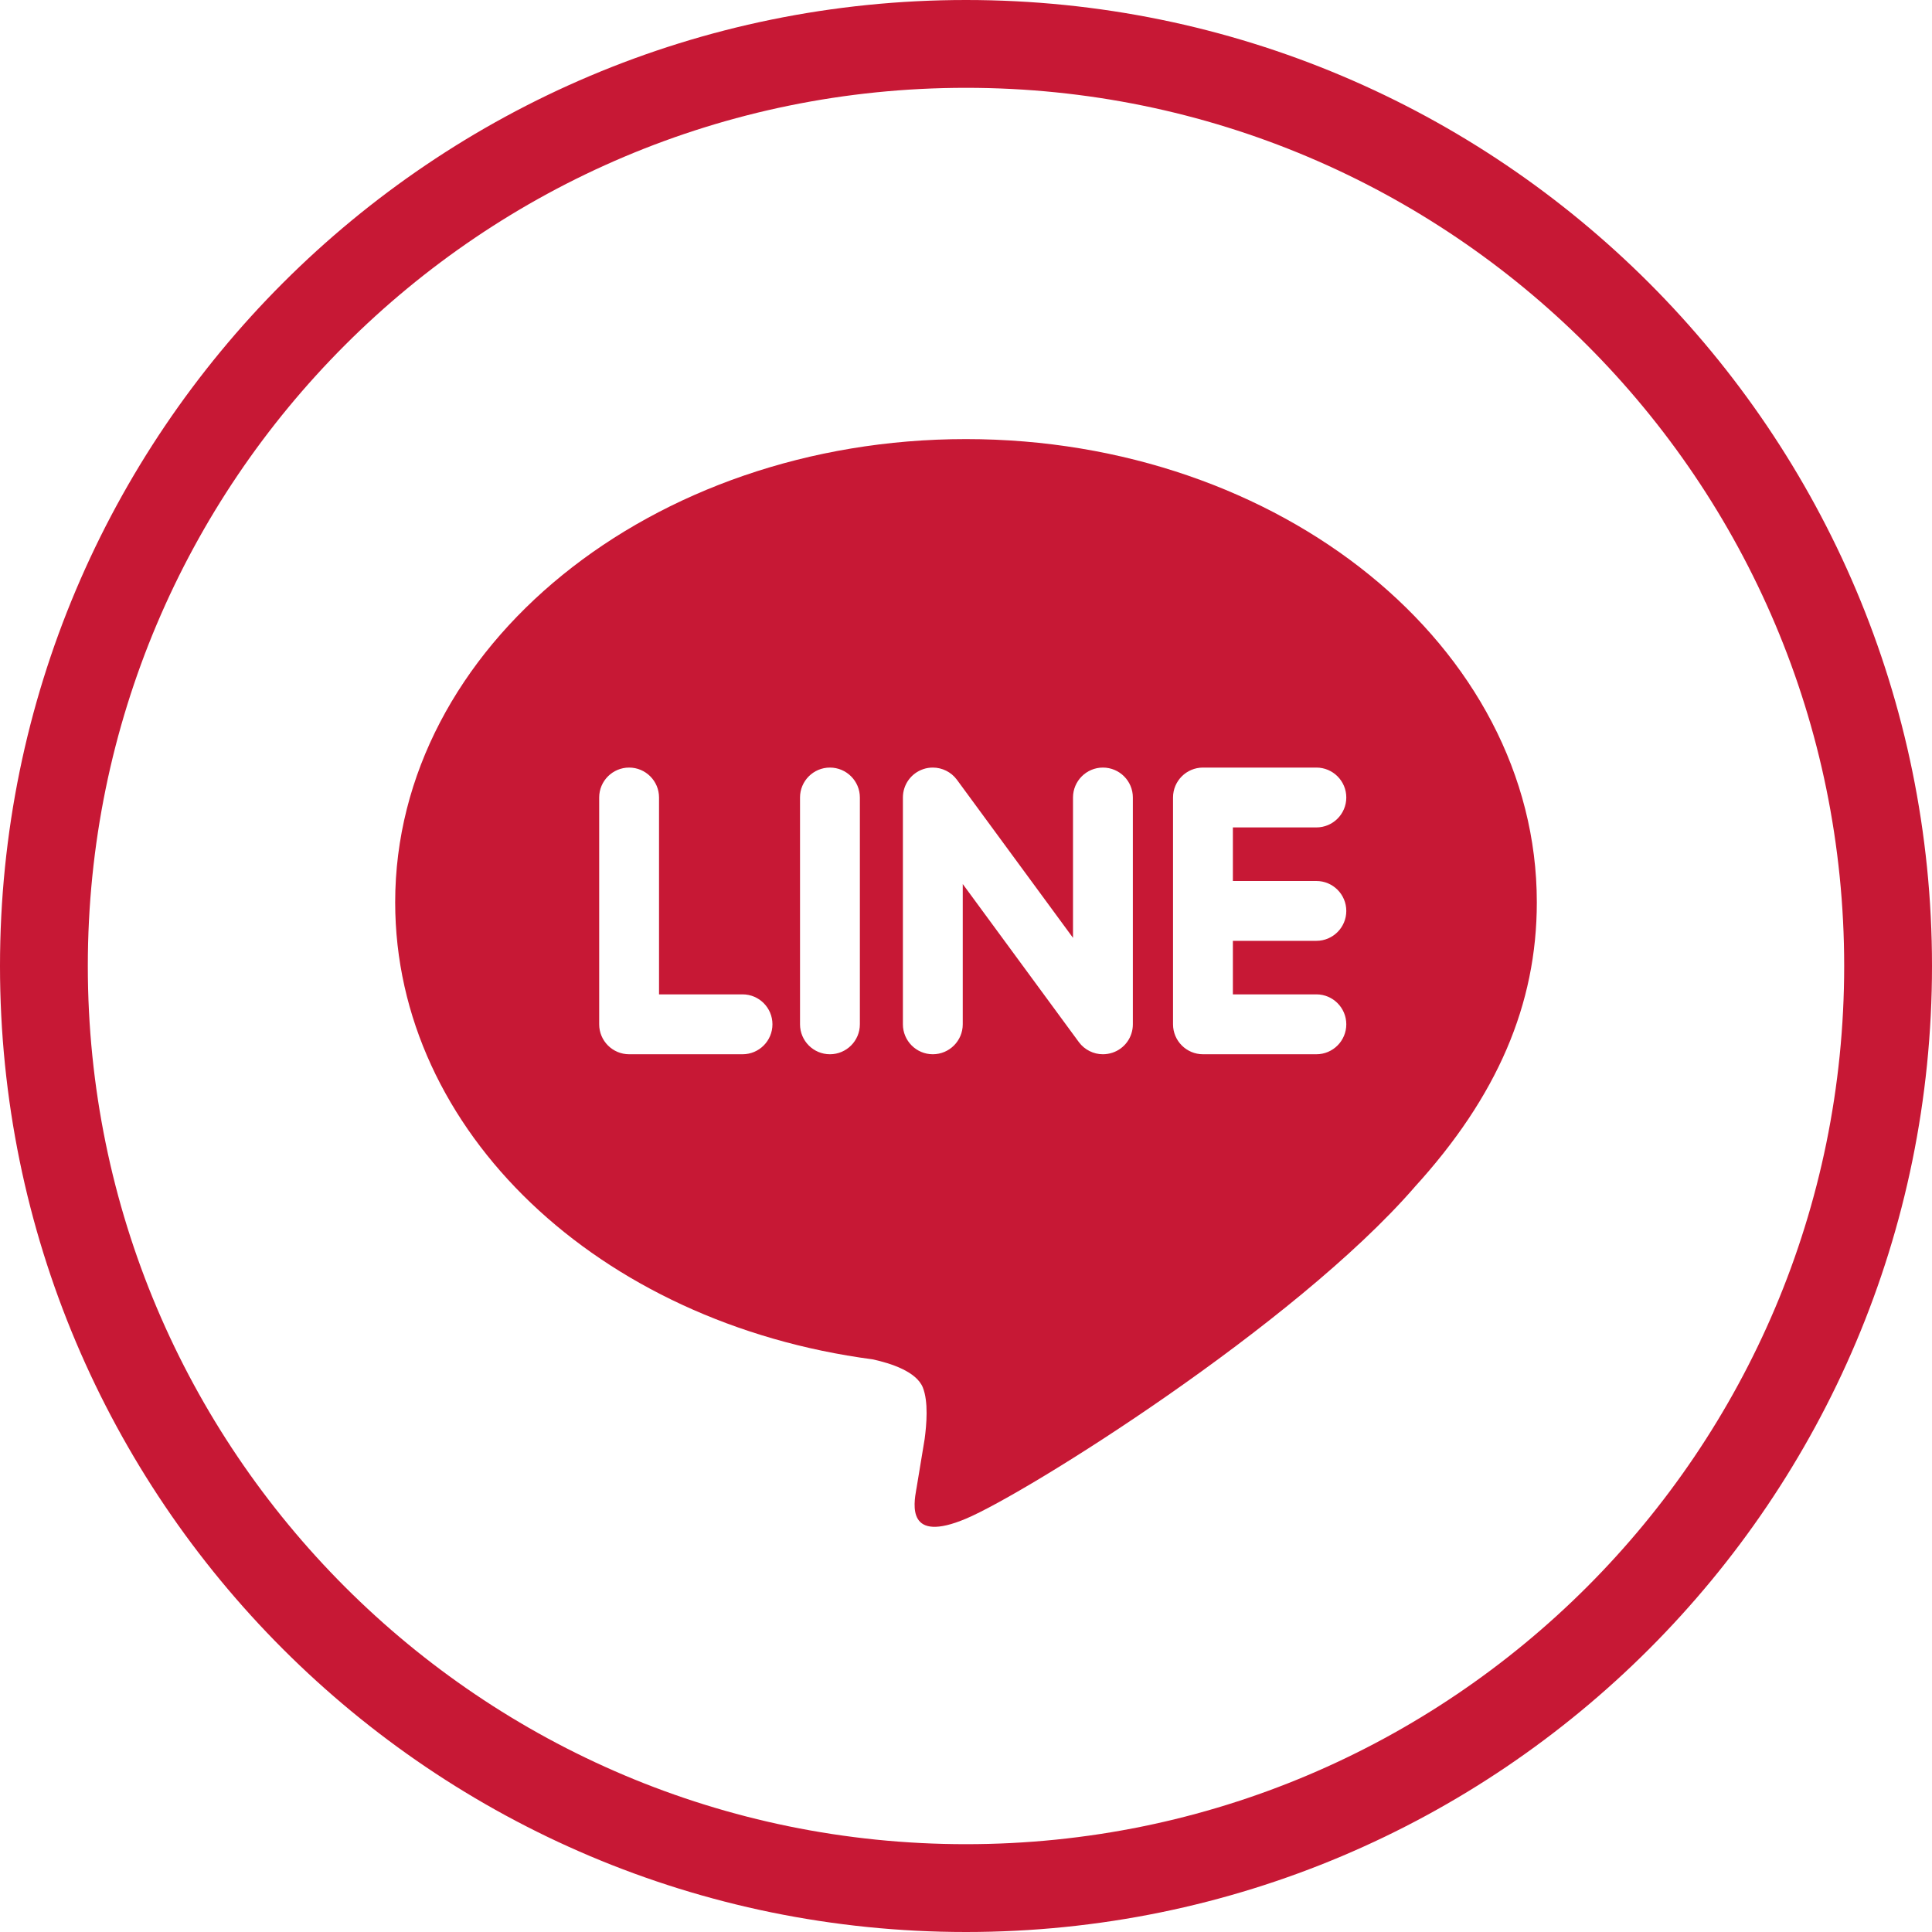 <?xml version="1.0" encoding="utf-8" ?>
<svg xmlns="http://www.w3.org/2000/svg" xmlns:xlink="http://www.w3.org/1999/xlink" width="44" height="44">
	<defs>
		<clipPath id="clip_0">
			<path d="M44 22C44 34.15 34.15 44 22 44C9.85 44 0 34.15 0 22C0 9.85 9.85 0 22 0C34.15 0 44 9.85 44 22Z" clip-rule="evenodd"/>
		</clipPath>
		<linearGradient id="grad1" x1="0%" y1="100%" x2="0%" y2="0%">
			<stop offset="0%" style="stop-color:rgb(199, 24, 53);stop-opacity:1" />
			<stop offset="100%" style="stop-color:rgb(245, 12, 72);stop-opacity:1" />
		</linearGradient>
	</defs>
	<g clip-path="url(#clip_0)">
		<path fill="none" stroke="rgb(199, 24, 53)" stroke-width="4" stroke-linecap="round" stroke-linejoin="round" d="M22 44C34.15 44 44 34.15 44 22C44 9.85 34.15 0 22 0C9.85 0 0 9.85 0 22C0 34.15 9.85 44 22 44Z"/>
	</g>
	<defs>
		<clipPath id="clip_1">
			<rect x="-520" y="-340" width="664" height="584" clip-rule="evenodd"/>
		</clipPath>
	</defs>
	<g clip-path="url(#clip_1)">
		<path fill="rgb(199, 24, 53)" stroke="none" transform="translate(9 10)" d="M12.999 0C20.167 0 26 4.733 26 10.549C26 12.877 25.097 14.975 23.212 17.04L23.213 17.04C20.486 20.179 14.387 24.003 12.999 24.587C11.652 25.155 11.807 24.27 11.868 23.918C11.87 23.907 11.872 23.897 11.874 23.887C11.907 23.691 12.058 22.774 12.058 22.774C12.102 22.442 12.147 21.927 12.017 21.599C11.871 21.238 11.295 21.049 10.872 20.958C4.625 20.132 0 15.763 0 10.549C0 4.733 5.832 0 12.999 0ZM7.911 14.01L5.328 14.01C4.952 14.01 4.646 13.704 4.646 13.328L4.646 8.162C4.646 7.787 4.952 7.481 5.328 7.481C5.704 7.481 6.009 7.787 6.009 8.162L6.009 12.646L7.911 12.646C8.288 12.646 8.592 12.952 8.592 13.328C8.592 13.704 8.288 14.01 7.911 14.01ZM9.901 14.01C10.277 14.01 10.583 13.704 10.583 13.328L10.583 8.162C10.583 7.787 10.277 7.481 9.901 7.481C9.525 7.481 9.22 7.787 9.22 8.162L9.22 13.328C9.22 13.704 9.525 14.01 9.901 14.01ZM16.8 13.328C16.8 13.623 16.614 13.882 16.334 13.975C16.264 13.998 16.191 14.01 16.117 14.01C15.905 14.01 15.701 13.908 15.573 13.737L12.926 10.133L12.926 13.328C12.926 13.704 12.62 14.01 12.244 14.01C11.869 14.01 11.563 13.704 11.563 13.328L11.563 8.162C11.563 7.869 11.75 7.609 12.028 7.516C12.098 7.492 12.172 7.481 12.245 7.481C12.457 7.481 12.661 7.582 12.79 7.754L15.437 11.359L15.437 8.162C15.437 7.787 15.743 7.481 16.118 7.481C16.495 7.481 16.8 7.787 16.8 8.162L16.8 13.328ZM20.98 10.064C21.356 10.064 21.661 10.37 21.661 10.746C21.661 11.121 21.356 11.427 20.98 11.427L19.078 11.427L19.078 12.646L20.98 12.646C21.356 12.646 21.661 12.952 21.661 13.328C21.661 13.704 21.356 14.01 20.98 14.01L18.397 14.01C18.021 14.01 17.715 13.704 17.715 13.328L17.715 8.162C17.715 7.787 18.02 7.481 18.397 7.481L20.98 7.481C21.356 7.481 21.661 7.787 21.661 8.162C21.661 8.538 21.356 8.844 20.98 8.844L19.078 8.844L19.078 10.064L20.98 10.064Z" fill-rule="evenodd"/>
	</g>

</svg>